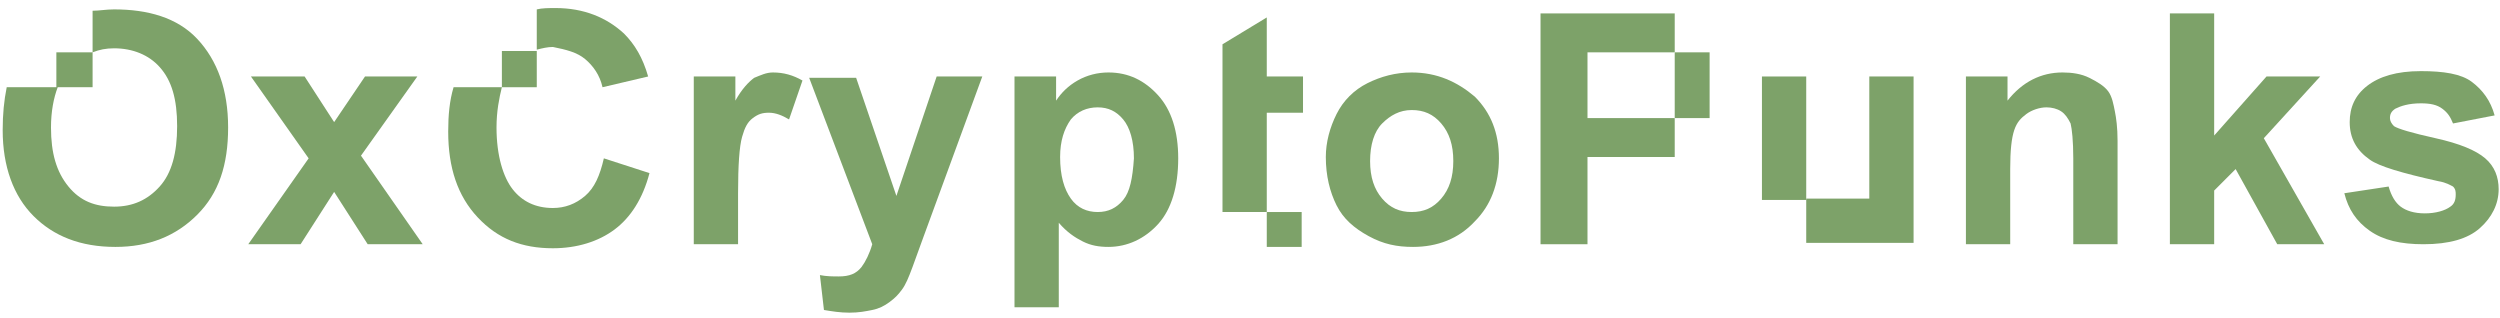 <?xml version="1.0" encoding="utf-8"?>
<!-- Generator: Adobe Illustrator 27.3.1, SVG Export Plug-In . SVG Version: 6.00 Build 0)  -->
<svg version="1.1" id="Layer_20" xmlns="http://www.w3.org/2000/svg" xmlns:xlink="http://www.w3.org/1999/xlink" x="0px" y="0px"
	 viewBox="0 0 186.3 23.7" style="enable-background:new 0 0 186.3 23.7;" xml:space="preserve">
<style type="text/css">
	.st0{fill:#7DA269;}
</style>
<polygon class="st0" points="94.4,1.3 91.1,3.3 91.1,5.7 91.1,8.3 91.1,11.5 91.1,13.8 91.1,15.8 91.2,15.8 94.4,15.8 94.4,11.5 
	94.4,8.4 97.1,8.4 97.1,5.7 94.4,5.7 "/>
<path class="st0" d="M82.6,5.4c-0.8,0-1.6,0.2-2.3,0.6c-0.7,0.4-1.2,0.9-1.6,1.5V5.7h-3.1v17.2h3.3v-6.3c0.6,0.7,1.2,1.1,1.8,1.4
	s1.2,0.4,1.9,0.4c1.4,0,2.7-0.6,3.7-1.7s1.5-2.8,1.5-4.9c0-2-0.5-3.6-1.5-4.7S84.1,5.4,82.6,5.4z M83.7,14.9
	c-0.5,0.6-1.1,0.9-1.9,0.9c-0.8,0-1.5-0.3-2-1s-0.8-1.7-0.8-3.1c0-1.2,0.3-2.1,0.8-2.8c0.5-0.6,1.2-0.9,2-0.9c0.8,0,1.4,0.3,1.9,0.9
	s0.8,1.6,0.8,2.9C84.4,13.3,84.2,14.3,83.7,14.9z"/>
<polygon class="st0" points="31.1,5.7 27.2,5.7 24.9,9.1 22.7,5.7 18.7,5.7 23,11.8 18.5,18.2 22.4,18.2 24.9,14.3 27.4,18.2 
	31.5,18.2 26.9,11.6 "/>
<path class="st0" d="M66.8,14.6l-3-8.8h-3.5L65,18.2c-0.2,0.7-0.5,1.3-0.8,1.7c-0.4,0.5-0.9,0.7-1.7,0.7c-0.4,0-0.9,0-1.4-0.1
	l0.3,2.6c0.6,0.1,1.2,0.2,1.9,0.2s1.2-0.1,1.7-0.2c0.5-0.1,0.9-0.3,1.3-0.6s0.6-0.5,0.9-0.9s0.5-0.9,0.8-1.7l0.8-2.2l4.4-12h-3.4
	L66.8,14.6z"/>
<rect x="124.8" y="3.9" class="st0" width="2.6" height="4.9"/>
<path class="st0" d="M157.1,6.8c-0.3-0.4-0.8-0.7-1.4-1s-1.3-0.4-2-0.4c-1.6,0-3,0.7-4.1,2.1V5.7h-3.1v12.5h3.3v-5.6
	c0-1.4,0.1-2.3,0.3-2.9s0.5-0.9,0.9-1.2s1-0.5,1.5-0.5c0.4,0,0.8,0.1,1.1,0.3s0.5,0.5,0.7,0.9c0.1,0.4,0.2,1.3,0.2,2.6v6.4h3.3v-7.7
	c0-1-0.1-1.7-0.2-2.2S157.4,7.2,157.1,6.8z"/>
<polygon class="st0" points="172.9,5.7 168.9,5.7 165,10.1 165,1 161.7,1 161.7,18.2 165,18.2 165,14.2 166.6,12.6 169.7,18.2 
	173.2,18.2 168.7,10.3 "/>
<path class="st0" d="M185.2,11.8c-0.7-0.6-1.9-1.1-3.7-1.5s-2.8-0.7-3.1-0.9c-0.2-0.2-0.3-0.4-0.3-0.6c0-0.3,0.1-0.5,0.4-0.7
	c0.4-0.2,1-0.4,1.9-0.4c0.7,0,1.2,0.1,1.6,0.4c0.4,0.3,0.6,0.6,0.8,1.1l3.1-0.6c-0.3-1.1-0.9-1.9-1.7-2.5s-2.1-0.8-3.8-0.8
	c-1.8,0-3.1,0.4-4,1.1s-1.3,1.6-1.3,2.7c0,1.2,0.5,2.1,1.5,2.8c0.7,0.5,2.4,1,5.1,1.6c0.6,0.1,0.9,0.3,1.1,0.4
	c0.2,0.2,0.2,0.4,0.2,0.6c0,0.4-0.1,0.7-0.4,0.9c-0.4,0.3-1.1,0.5-1.9,0.5c-0.8,0-1.4-0.2-1.8-0.5s-0.7-0.8-0.9-1.5l-3.3,0.5
	c0.3,1.2,0.9,2.1,1.9,2.8s2.3,1,4,1c1.9,0,3.3-0.4,4.2-1.2s1.4-1.8,1.4-2.9C186.2,13.2,185.9,12.4,185.2,11.8z"/>
<polygon class="st0" points="134.6,9.8 134.6,5.7 131.3,5.7 131.3,9.8 131.3,13.6 131.3,14.9 131.4,14.9 134.6,14.9 134.6,11.5 "/>
<path class="st0" d="M139.3,5.7V11c0,0.1,0,0.3,0,0.4V12v2.8h-4.7v3.3h4.7h0.2h3.1v-3.3V12V5.7H139.3z"/>
<path class="st0" d="M43.6,4.4c0.6,0.5,1.1,1.2,1.3,2.1l3.4-0.8c-0.4-1.4-1-2.4-1.8-3.2c-1.3-1.2-3-1.9-5.1-1.9c-0.5,0-1,0-1.4,0.1
	v3c0.4-0.1,0.8-0.2,1.2-0.2C42.2,3.7,43,3.9,43.6,4.4z"/>
<path class="st0" d="M43.6,14.6c-0.7,0.6-1.5,0.9-2.4,0.9c-1.3,0-2.3-0.5-3-1.4S37,11.6,37,9.5c0-1.2,0.2-2.2,0.4-3h-3.6
	c-0.3,1-0.4,2.1-0.4,3.3c0,2.7,0.7,4.8,2.2,6.4s3.3,2.3,5.6,2.3c1.8,0,3.4-0.5,4.6-1.4c1.2-0.9,2.1-2.3,2.6-4.2L45,11.8
	C44.7,13.1,44.3,14,43.6,14.6z"/>
<polygon class="st0" points="40,3.8 40,3.8 37.4,3.8 37.4,6.5 40,6.5 "/>
<rect x="94.4" y="15.8" class="st0" width="2.6" height="2.6"/>
<path class="st0" d="M56.2,5.8c-0.4,0.3-0.9,0.8-1.4,1.7V5.7h-3.1v12.5h3.3v-3.8c0-2.1,0.1-3.5,0.3-4.2s0.4-1.1,0.8-1.4
	s0.7-0.4,1.2-0.4c0.5,0,1,0.2,1.5,0.5l1-2.9c-0.7-0.4-1.4-0.6-2.2-0.6C57.1,5.4,56.7,5.6,56.2,5.8z"/>
<polygon class="st0" points="118.3,6.5 118.3,3.9 120,3.9 124.8,3.9 124.8,1.4 124.8,1 118.3,1 118.3,1 114.8,1 114.8,18.2 
	118.3,18.2 118.3,11.7 124.8,11.7 124.8,11.2 124.8,8.8 118.3,8.8 "/>
<path class="st0" d="M8.5,0.7c-0.6,0-1.1,0.1-1.6,0.1v3.1c0.5-0.2,1-0.3,1.6-0.3c1.4,0,2.6,0.5,3.4,1.4c0.9,1,1.3,2.4,1.3,4.4
	c0,2-0.4,3.5-1.3,4.5c-0.9,1-2,1.5-3.4,1.5S6,15,5.1,13.9s-1.3-2.5-1.3-4.4c0-1.2,0.2-2.2,0.5-3h2.6V3.9H4.2v2.6H0.5
	C0.3,7.5,0.2,8.5,0.2,9.7c0,2.7,0.8,4.9,2.3,6.4s3.5,2.3,6.1,2.3c2.5,0,4.5-0.8,6.1-2.4s2.3-3.7,2.3-6.5c0-2.8-0.8-5-2.3-6.6
	S11,0.7,8.5,0.7z"/>
<path class="st0" d="M105.2,5.4c-1.2,0-2.3,0.3-3.3,0.8s-1.8,1.3-2.3,2.3s-0.8,2.1-0.8,3.2c0,1.4,0.3,2.6,0.8,3.6s1.3,1.7,2.4,2.3
	s2.1,0.8,3.3,0.8c1.8,0,3.4-0.6,4.6-1.9c1.2-1.2,1.8-2.8,1.8-4.7c0-1.9-0.6-3.4-1.8-4.6C108.6,6.1,107.1,5.4,105.2,5.4z M107.4,14.8
	c-0.6,0.7-1.3,1-2.2,1s-1.6-0.3-2.2-1s-0.9-1.6-0.9-2.8s0.3-2.2,0.9-2.8s1.3-1,2.2-1s1.6,0.3,2.2,1s0.9,1.6,0.9,2.8
	C108.3,13.2,108,14.1,107.4,14.8z"/>
</svg>
